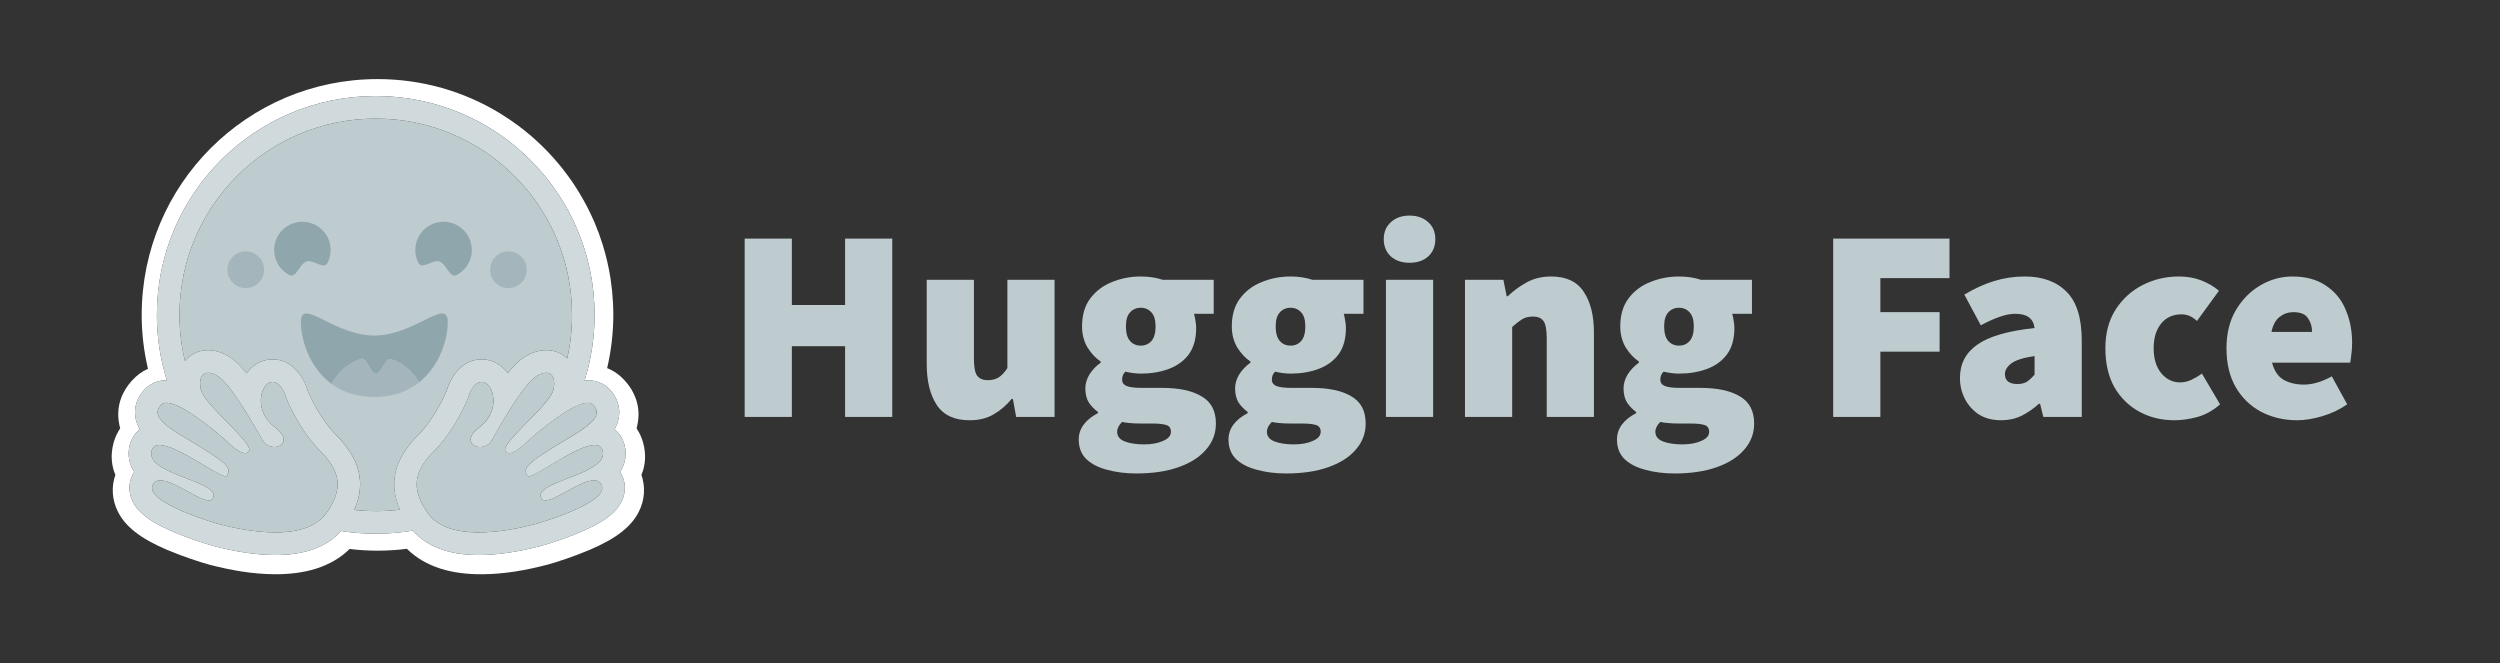 <svg width="181" height="48" viewBox="0 0 181 48" fill="none" xmlns="http://www.w3.org/2000/svg">
<rect x="0" y="0" width="181" height="48" fill="#333333" stroke="none"/>
<path d="M53.914 30.188V17.277H57.33V22.084H61.184V17.277H64.6V30.188H61.184V25.063H57.33V30.188H53.914ZM70.194 30.426C69.108 30.426 68.32 30.062 67.83 29.333C67.34 28.592 67.095 27.605 67.095 26.374V20.256H70.511V25.937C70.511 26.573 70.591 26.996 70.75 27.208C70.922 27.42 71.174 27.526 71.505 27.526C71.822 27.526 72.087 27.46 72.299 27.327C72.511 27.195 72.723 26.97 72.935 26.652V20.256H76.351V30.188H73.57L73.332 28.877H73.252C72.855 29.353 72.412 29.731 71.922 30.009C71.445 30.287 70.869 30.426 70.194 30.426ZM82.272 34.279C81.517 34.279 80.822 34.193 80.187 34.021C79.551 33.862 79.041 33.604 78.657 33.246C78.287 32.889 78.101 32.412 78.101 31.816C78.101 31.035 78.565 30.399 79.492 29.909V29.83C79.238 29.642 79.016 29.414 78.836 29.155C78.664 28.877 78.578 28.532 78.578 28.122C78.578 27.777 78.677 27.44 78.876 27.109C79.088 26.778 79.359 26.493 79.69 26.255V26.175C79.333 25.937 79.015 25.599 78.737 25.162C78.472 24.712 78.34 24.202 78.34 23.633C78.34 22.812 78.538 22.137 78.935 21.607C79.346 21.064 79.876 20.667 80.524 20.415C81.173 20.151 81.862 20.018 82.59 20.018C83.173 20.018 83.702 20.098 84.179 20.256H87.873V22.719H86.443C86.483 22.839 86.516 22.991 86.543 23.176C86.582 23.361 86.602 23.553 86.602 23.752C86.602 24.533 86.423 25.169 86.066 25.659C85.708 26.136 85.225 26.487 84.616 26.712C84.007 26.937 83.332 27.049 82.59 27.049C82.259 27.049 81.888 27.003 81.478 26.91C81.319 27.056 81.239 27.248 81.239 27.486C81.239 27.698 81.345 27.85 81.557 27.943C81.782 28.036 82.14 28.082 82.63 28.082H84.119C85.364 28.082 86.324 28.287 86.999 28.698C87.688 29.095 88.032 29.75 88.032 30.664C88.032 31.379 87.794 32.008 87.317 32.551C86.854 33.094 86.192 33.518 85.331 33.822C84.47 34.127 83.451 34.279 82.272 34.279ZM82.59 25.023C82.908 25.023 83.166 24.911 83.365 24.686C83.563 24.461 83.662 24.11 83.662 23.633C83.662 23.169 83.563 22.832 83.365 22.62C83.166 22.395 82.908 22.282 82.59 22.282C82.272 22.282 82.014 22.395 81.815 22.62C81.617 22.832 81.517 23.169 81.517 23.633C81.517 24.11 81.617 24.461 81.815 24.686C82.014 24.911 82.272 25.023 82.59 25.023ZM82.828 32.174C83.384 32.174 83.848 32.088 84.219 31.916C84.59 31.756 84.775 31.538 84.775 31.26C84.775 30.995 84.656 30.83 84.417 30.764C84.192 30.697 83.868 30.664 83.444 30.664H82.669C82.272 30.664 81.968 30.651 81.756 30.624C81.557 30.611 81.385 30.585 81.239 30.545C81.001 30.783 80.882 31.022 80.882 31.26C80.882 31.578 81.061 31.809 81.418 31.955C81.789 32.101 82.259 32.174 82.828 32.174ZM93.115 34.279C92.36 34.279 91.665 34.193 91.029 34.021C90.394 33.862 89.884 33.604 89.5 33.246C89.129 32.889 88.944 32.412 88.944 31.816C88.944 31.035 89.407 30.399 90.334 29.909V29.83C90.08 29.642 89.859 29.414 89.679 29.155C89.507 28.877 89.42 28.532 89.42 28.122C89.42 27.777 89.52 27.44 89.718 27.109C89.93 26.778 90.202 26.493 90.533 26.255V26.175C90.175 25.937 89.858 25.599 89.579 25.162C89.314 24.712 89.182 24.202 89.182 23.633C89.182 22.812 89.381 22.137 89.778 21.607C90.188 21.064 90.718 20.667 91.367 20.415C92.016 20.151 92.704 20.018 93.433 20.018C94.015 20.018 94.545 20.098 95.022 20.256H98.716V22.719H97.286C97.326 22.839 97.359 22.991 97.385 23.176C97.425 23.361 97.445 23.553 97.445 23.752C97.445 24.533 97.266 25.169 96.908 25.659C96.551 26.136 96.068 26.487 95.459 26.712C94.85 26.937 94.174 27.049 93.433 27.049C93.102 27.049 92.731 27.003 92.32 26.91C92.162 27.056 92.082 27.248 92.082 27.486C92.082 27.698 92.188 27.85 92.4 27.943C92.625 28.036 92.982 28.082 93.472 28.082H94.962C96.207 28.082 97.167 28.287 97.842 28.698C98.531 29.095 98.875 29.75 98.875 30.664C98.875 31.379 98.636 32.008 98.16 32.551C97.696 33.094 97.034 33.518 96.174 33.822C95.313 34.127 94.293 34.279 93.115 34.279ZM93.433 25.023C93.75 25.023 94.009 24.911 94.207 24.686C94.406 24.461 94.505 24.11 94.505 23.633C94.505 23.169 94.406 22.832 94.207 22.62C94.009 22.395 93.75 22.282 93.433 22.282C93.115 22.282 92.857 22.395 92.658 22.62C92.459 22.832 92.36 23.169 92.36 23.633C92.36 24.11 92.459 24.461 92.658 24.686C92.857 24.911 93.115 25.023 93.433 25.023ZM93.671 32.174C94.227 32.174 94.691 32.088 95.061 31.916C95.432 31.756 95.618 31.538 95.618 31.26C95.618 30.995 95.498 30.83 95.26 30.764C95.035 30.697 94.71 30.664 94.287 30.664H93.512C93.115 30.664 92.81 30.651 92.598 30.624C92.4 30.611 92.228 30.585 92.082 30.545C91.844 30.783 91.724 31.022 91.724 31.26C91.724 31.578 91.903 31.809 92.261 31.955C92.632 32.101 93.102 32.174 93.671 32.174ZM100.343 30.188V20.256H103.759V30.188H100.343ZM102.051 19.025C101.495 19.025 101.044 18.873 100.7 18.568C100.356 18.25 100.184 17.833 100.184 17.317C100.184 16.8 100.356 16.39 100.7 16.085C101.044 15.768 101.495 15.609 102.051 15.609C102.607 15.609 103.057 15.768 103.401 16.085C103.746 16.39 103.918 16.8 103.918 17.317C103.918 17.833 103.746 18.25 103.401 18.568C103.057 18.873 102.607 19.025 102.051 19.025ZM106.065 30.188V20.256H108.845L109.084 21.448H109.163C109.56 21.064 110.011 20.733 110.514 20.455C111.03 20.164 111.626 20.018 112.301 20.018C113.4 20.018 114.188 20.389 114.665 21.131C115.155 21.859 115.4 22.839 115.4 24.07V30.188H111.983V24.507C111.983 23.871 111.904 23.448 111.745 23.236C111.586 23.024 111.335 22.918 110.99 22.918C110.673 22.918 110.408 22.984 110.196 23.117C109.984 23.249 109.746 23.434 109.481 23.673V30.188H106.065ZM121.24 34.279C120.485 34.279 119.79 34.193 119.154 34.021C118.519 33.862 118.009 33.604 117.625 33.246C117.254 32.889 117.069 32.412 117.069 31.816C117.069 31.035 117.532 30.399 118.459 29.909V29.83C118.205 29.642 117.984 29.414 117.804 29.155C117.632 28.877 117.545 28.532 117.545 28.122C117.545 27.777 117.645 27.44 117.843 27.109C118.055 26.778 118.327 26.493 118.658 26.255V26.175C118.3 25.937 117.982 25.599 117.704 25.162C117.44 24.712 117.307 24.202 117.307 23.633C117.307 22.812 117.506 22.137 117.903 21.607C118.313 21.064 118.843 20.667 119.492 20.415C120.141 20.151 120.829 20.018 121.558 20.018C122.14 20.018 122.67 20.098 123.146 20.256H126.841V22.719H125.411C125.45 22.839 125.484 22.991 125.51 23.176C125.55 23.361 125.57 23.553 125.57 23.752C125.57 24.533 125.391 25.169 125.033 25.659C124.676 26.136 124.193 26.487 123.584 26.712C122.974 26.937 122.299 27.049 121.558 27.049C121.226 27.049 120.856 27.003 120.445 26.91C120.286 27.056 120.207 27.248 120.207 27.486C120.207 27.698 120.313 27.85 120.525 27.943C120.75 28.036 121.107 28.082 121.597 28.082H123.087C124.332 28.082 125.292 28.287 125.967 28.698C126.656 29.095 127 29.75 127 30.664C127 31.379 126.761 32.008 126.285 32.551C125.821 33.094 125.159 33.518 124.298 33.822C123.438 34.127 122.418 34.279 121.24 34.279ZM121.558 25.023C121.875 25.023 122.134 24.911 122.332 24.686C122.531 24.461 122.63 24.11 122.63 23.633C122.63 23.169 122.531 22.832 122.332 22.62C122.134 22.395 121.875 22.282 121.558 22.282C121.24 22.282 120.982 22.395 120.783 22.62C120.584 22.832 120.485 23.169 120.485 23.633C120.485 24.11 120.584 24.461 120.783 24.686C120.982 24.911 121.24 25.023 121.558 25.023ZM121.796 32.174C122.352 32.174 122.816 32.088 123.186 31.916C123.557 31.756 123.742 31.538 123.742 31.26C123.742 30.995 123.623 30.83 123.385 30.764C123.16 30.697 122.835 30.664 122.412 30.664H121.637C121.24 30.664 120.935 30.651 120.723 30.624C120.525 30.611 120.353 30.585 120.207 30.545C119.969 30.783 119.849 31.022 119.849 31.26C119.849 31.578 120.028 31.809 120.386 31.955C120.756 32.101 121.226 32.174 121.796 32.174ZM132.722 30.188V17.277H141.143V20.137H136.138V22.6H140.428V25.46H136.138V30.188H132.722ZM144.879 30.426C144.257 30.426 143.721 30.287 143.27 30.009C142.841 29.725 142.492 29.335 142.258 28.877C142.019 28.413 141.9 27.91 141.9 27.367C141.9 26.334 142.324 25.527 143.171 24.944C144.019 24.348 145.396 23.951 147.302 23.752C147.223 23.064 146.759 22.719 145.912 22.719C145.555 22.719 145.177 22.792 144.78 22.938C144.383 23.07 143.926 23.276 143.409 23.553L142.218 21.329C142.92 20.905 143.628 20.581 144.343 20.356C145.07 20.131 145.826 20.017 146.587 20.018C147.885 20.018 148.898 20.389 149.626 21.131C150.355 21.859 150.719 23.037 150.719 24.666V30.188H147.938L147.7 29.234H147.62C147.223 29.592 146.799 29.883 146.349 30.108C145.912 30.32 145.422 30.426 144.879 30.426ZM146.071 27.804C146.349 27.804 146.581 27.744 146.766 27.625C146.951 27.493 147.13 27.327 147.302 27.129V25.778C146.495 25.897 145.932 26.076 145.614 26.314C145.31 26.553 145.157 26.811 145.157 27.089C145.157 27.566 145.462 27.804 146.071 27.804ZM157.435 30.426C156.495 30.426 155.647 30.221 154.892 29.81C154.138 29.4 153.535 28.81 153.085 28.042C152.648 27.261 152.429 26.321 152.429 25.222C152.429 24.123 152.675 23.189 153.164 22.421C153.668 21.64 154.323 21.044 155.131 20.634C155.938 20.223 156.812 20.018 157.752 20.018C158.348 20.018 158.885 20.111 159.361 20.296C159.851 20.482 160.282 20.733 160.652 21.051L159.063 23.236C158.852 23.05 158.659 22.925 158.487 22.858C158.316 22.792 158.135 22.759 157.951 22.759C157.316 22.759 156.819 22.984 156.461 23.434C156.104 23.871 155.925 24.467 155.925 25.222C155.925 25.977 156.111 26.579 156.481 27.029C156.852 27.466 157.302 27.685 157.832 27.685C158.11 27.685 158.381 27.625 158.646 27.506C158.918 27.378 159.177 27.225 159.421 27.049L160.732 29.274C160.242 29.711 159.699 30.015 159.103 30.188C158.507 30.346 157.951 30.426 157.435 30.426ZM166.321 30.426C165.354 30.426 164.48 30.221 163.699 29.81C162.931 29.4 162.322 28.81 161.872 28.042C161.422 27.261 161.197 26.321 161.197 25.222C161.197 24.149 161.422 23.229 161.872 22.461C162.335 21.68 162.931 21.077 163.66 20.654C164.388 20.23 165.156 20.018 165.964 20.018C166.943 20.018 167.751 20.237 168.387 20.674C169.036 21.097 169.512 21.673 169.817 22.401C170.135 23.13 170.294 23.938 170.294 24.825C170.294 25.116 170.274 25.401 170.234 25.679C170.207 25.944 170.181 26.136 170.154 26.255H164.494C164.653 26.851 164.937 27.268 165.348 27.506C165.758 27.731 166.242 27.844 166.798 27.844C167.433 27.844 168.109 27.645 168.824 27.248L169.936 29.274C169.406 29.645 168.81 29.929 168.148 30.128C167.486 30.326 166.877 30.426 166.321 30.426ZM164.454 24.03H167.394C167.394 23.646 167.294 23.315 167.096 23.037C166.91 22.746 166.559 22.6 166.043 22.6C165.672 22.6 165.341 22.713 165.05 22.938C164.758 23.163 164.56 23.527 164.454 24.03Z" fill="#BECBCF"/>
<path d="M46.571 32.08C46.47 31.7 46.307 31.339 46.088 31.012C46.135 30.84 46.171 30.666 46.195 30.489C46.35 29.369 45.962 28.343 45.23 27.549C44.833 27.115 44.408 26.829 43.958 26.654C44.253 25.389 44.403 24.095 44.404 22.797C44.404 22.204 44.37 21.623 44.314 21.051C44.284 20.765 44.249 20.48 44.207 20.196C44.078 19.357 43.887 18.529 43.635 17.719C43.47 17.186 43.279 16.662 43.063 16.149C42.739 15.388 42.36 14.651 41.93 13.945C41.648 13.475 41.341 13.02 41.01 12.583C40.848 12.363 40.679 12.147 40.503 11.937C39.982 11.304 39.416 10.71 38.809 10.158C38.608 9.973 38.401 9.794 38.188 9.622C37.978 9.447 37.764 9.278 37.546 9.115C37.106 8.788 36.652 8.481 36.184 8.195C33.6 6.625 30.57 5.726 27.331 5.726C17.902 5.726 10.259 13.368 10.259 22.798C10.259 24.112 10.411 25.423 10.713 26.702C10.308 26.878 9.92 27.152 9.56 27.549C8.828 28.342 8.439 29.364 8.595 30.484C8.618 30.663 8.654 30.839 8.701 31.012C8.482 31.339 8.319 31.7 8.218 32.08C7.993 32.935 8.067 33.706 8.353 34.382C8.043 35.265 8.12 36.205 8.525 37.023C8.819 37.62 9.241 38.082 9.76 38.495C10.377 38.986 11.15 39.403 12.083 39.803C13.195 40.277 14.553 40.723 15.17 40.886C16.765 41.3 18.294 41.561 19.844 41.574C22.052 41.594 23.954 41.075 25.315 39.746C25.984 39.828 26.657 39.869 27.331 39.869C28.043 39.868 28.754 39.823 29.461 39.735C30.819 41.072 32.728 41.596 34.944 41.575C36.494 41.563 38.023 41.301 39.614 40.887C40.235 40.724 41.593 40.278 42.705 39.804C43.638 39.403 44.41 38.986 45.032 38.496C45.547 38.083 45.968 37.621 46.263 37.024C46.672 36.206 46.746 35.266 46.439 34.383C46.722 33.707 46.796 32.934 46.571 32.08ZM44.989 34.324C45.302 34.919 45.322 35.591 45.045 36.216C44.626 37.165 43.585 37.912 41.562 38.714C40.305 39.212 39.153 39.531 39.143 39.534C37.479 39.966 35.975 40.185 34.672 40.185C32.516 40.185 30.911 39.59 29.893 38.414C28.172 38.708 26.415 38.718 24.691 38.444C23.672 39.6 22.076 40.185 19.937 40.185C18.635 40.185 17.131 39.966 15.467 39.534C15.457 39.531 14.306 39.212 13.048 38.714C11.025 37.912 9.983 37.165 9.564 36.216C9.288 35.591 9.308 34.919 9.621 34.324C9.65 34.269 9.681 34.215 9.714 34.163C9.527 33.881 9.401 33.562 9.345 33.228C9.289 32.894 9.305 32.552 9.39 32.224C9.515 31.751 9.772 31.358 10.121 31.075C9.953 30.799 9.843 30.491 9.797 30.171C9.696 29.475 9.927 28.779 10.447 28.213C10.852 27.771 11.425 27.529 12.059 27.529H12.076C11.598 25.997 11.355 24.401 11.357 22.797C11.357 14.046 18.451 6.951 27.203 6.951C35.955 6.951 43.05 14.046 43.05 22.797C43.051 24.406 42.807 26.005 42.326 27.541C42.403 27.533 42.478 27.529 42.551 27.529C43.185 27.529 43.757 27.772 44.162 28.213C44.682 28.779 44.914 29.475 44.813 30.172C44.767 30.492 44.657 30.799 44.489 31.076C44.838 31.358 45.095 31.752 45.219 32.225C45.305 32.553 45.321 32.895 45.265 33.229C45.209 33.563 45.083 33.882 44.895 34.164C44.929 34.215 44.96 34.269 44.989 34.324Z" fill="white"/>
<path d="M44.895 34.164C45.083 33.882 45.209 33.563 45.265 33.229C45.321 32.895 45.305 32.552 45.219 32.225C45.095 31.752 44.838 31.358 44.489 31.076C44.657 30.799 44.767 30.492 44.813 30.172C44.913 29.475 44.682 28.78 44.162 28.213C43.758 27.772 43.185 27.529 42.551 27.529C42.477 27.529 42.403 27.533 42.326 27.541C42.806 26.005 43.05 24.406 43.048 22.797C43.048 14.046 35.954 6.952 27.203 6.952C18.451 6.952 11.356 14.046 11.356 22.797C11.355 24.402 11.597 25.997 12.075 27.529H12.058C11.424 27.529 10.852 27.771 10.447 28.213C9.927 28.779 9.696 29.475 9.797 30.171C9.842 30.492 9.953 30.799 10.121 31.076C9.772 31.358 9.515 31.751 9.39 32.224C9.304 32.552 9.289 32.895 9.345 33.229C9.401 33.563 9.527 33.882 9.715 34.164C9.681 34.216 9.65 34.27 9.621 34.325C9.308 34.919 9.288 35.591 9.565 36.217C9.984 37.165 11.025 37.912 13.048 38.714C14.305 39.213 15.457 39.532 15.467 39.535C17.131 39.966 18.635 40.185 19.938 40.185C22.076 40.185 23.672 39.6 24.691 38.444C26.415 38.718 28.172 38.708 29.893 38.415C30.911 39.59 32.516 40.185 34.672 40.185C35.975 40.185 37.479 39.966 39.143 39.535C39.153 39.532 40.304 39.213 41.562 38.714C43.585 37.912 44.627 37.165 45.046 36.217C45.322 35.591 45.302 34.919 44.989 34.325C44.96 34.269 44.929 34.215 44.895 34.164ZM23.962 36.635C23.874 36.789 23.78 36.938 23.68 37.084C23.416 37.47 23.07 37.764 22.668 37.983C21.899 38.403 20.926 38.549 19.937 38.549C18.376 38.549 16.775 38.184 15.877 37.951C15.834 37.94 10.377 36.398 11.068 35.087C11.184 34.866 11.376 34.778 11.617 34.778C12.589 34.778 14.36 36.226 15.121 36.226C15.291 36.226 15.411 36.154 15.46 35.977C15.784 34.814 10.53 34.325 10.973 32.64C11.051 32.342 11.263 32.221 11.56 32.221C12.846 32.221 15.732 34.482 16.336 34.482C16.382 34.482 16.415 34.469 16.433 34.44L16.441 34.427C16.724 33.96 16.562 33.62 14.621 32.431L14.434 32.317C12.299 31.024 10.8 30.247 11.652 29.319C11.751 29.211 11.889 29.164 12.058 29.164C12.259 29.164 12.501 29.231 12.768 29.343C13.896 29.819 15.46 31.116 16.113 31.682C16.305 31.85 16.419 31.952 16.419 31.952C16.419 31.952 17.245 32.812 17.746 32.812C17.861 32.812 17.958 32.767 18.024 32.655C18.379 32.057 14.731 29.293 14.526 28.152C14.386 27.38 14.623 26.988 15.062 26.988C15.271 26.988 15.526 27.077 15.807 27.255C16.678 27.809 18.362 30.701 18.978 31.827C19.185 32.204 19.538 32.363 19.855 32.363C20.486 32.363 20.979 31.736 19.913 30.94C18.311 29.741 18.873 27.782 19.638 27.662C19.671 27.657 19.703 27.654 19.736 27.654C20.431 27.654 20.738 28.852 20.738 28.852C20.738 28.852 21.637 31.109 23.181 32.652C24.582 34.052 24.778 35.202 23.962 36.635ZM28.954 36.899L28.875 36.909L28.738 36.925C28.666 36.932 28.594 36.939 28.522 36.946L28.451 36.952L28.387 36.958L28.296 36.965C28.262 36.968 28.229 36.97 28.195 36.972L28.095 36.979L28.073 36.98L27.994 36.985L27.96 36.987L27.866 36.991L27.757 36.996L27.658 36.999L27.592 37.001H27.559C27.538 37.001 27.518 37.002 27.497 37.002H27.465C27.444 37.002 27.423 37.002 27.403 37.004L27.319 37.004H27.202C27.11 37.004 27.018 37.004 26.926 37.002L26.852 37C26.831 37 26.81 36.999 26.789 36.998L26.71 36.996L26.612 36.992L26.524 36.989L26.502 36.987L26.418 36.983C26.394 36.982 26.371 36.981 26.348 36.979L26.294 36.976C26.226 36.972 26.158 36.967 26.09 36.962L26.018 36.956L25.928 36.948L25.823 36.938C25.765 36.933 25.706 36.927 25.647 36.92H25.644C26.501 35.009 26.068 33.224 24.336 31.493C23.201 30.359 22.445 28.684 22.289 28.317C21.971 27.228 21.132 26.018 19.737 26.018C19.619 26.019 19.502 26.028 19.385 26.046C18.774 26.142 18.24 26.494 17.859 27.023C17.448 26.511 17.047 26.104 16.686 25.874C16.14 25.528 15.595 25.353 15.065 25.353C14.403 25.353 13.811 25.625 13.399 26.118L13.388 26.13L13.365 26.033L13.364 26.029C13.286 25.693 13.22 25.354 13.166 25.014C13.166 25.011 13.166 25.009 13.165 25.007L13.154 24.93C13.147 24.888 13.141 24.846 13.135 24.805C13.13 24.77 13.126 24.735 13.121 24.701C13.117 24.666 13.112 24.632 13.108 24.597C13.103 24.562 13.099 24.527 13.095 24.493C13.091 24.46 13.087 24.427 13.083 24.394L13.082 24.385C13.065 24.233 13.051 24.081 13.039 23.928L13.032 23.84C13.03 23.816 13.029 23.791 13.027 23.767C13.027 23.761 13.026 23.755 13.026 23.75L13.02 23.652C13.018 23.616 13.016 23.581 13.014 23.546C13.012 23.51 13.01 23.475 13.009 23.439L13.005 23.346L13.004 23.318L13.001 23.233L12.999 23.16C12.999 23.131 12.998 23.102 12.997 23.072L12.996 22.981C12.995 22.95 12.996 22.92 12.995 22.889C12.994 22.858 12.995 22.828 12.995 22.797C12.995 14.95 19.357 8.588 27.205 8.588C35.053 8.588 41.415 14.95 41.415 22.797V22.981C41.415 23.011 41.414 23.042 41.413 23.072C41.413 23.098 41.412 23.123 41.412 23.148C41.412 23.171 41.411 23.194 41.41 23.215C41.41 23.244 41.408 23.273 41.407 23.301V23.304C41.405 23.366 41.402 23.428 41.4 23.491L41.398 23.511L41.394 23.604L41.389 23.678C41.379 23.852 41.365 24.027 41.348 24.201V24.204C41.345 24.236 41.342 24.269 41.338 24.302C41.33 24.378 41.322 24.453 41.313 24.529L41.303 24.606L41.292 24.695C41.288 24.728 41.283 24.761 41.278 24.794C41.273 24.83 41.268 24.866 41.263 24.903L41.249 24.989L41.234 25.086C41.229 25.119 41.224 25.151 41.217 25.183C41.211 25.215 41.206 25.248 41.2 25.28C41.189 25.345 41.178 25.409 41.165 25.473C41.14 25.601 41.114 25.729 41.087 25.857C41.08 25.888 41.072 25.92 41.065 25.952C40.665 25.563 40.136 25.352 39.551 25.352C39.021 25.352 38.477 25.527 37.931 25.873C37.569 26.103 37.169 26.51 36.757 27.022C36.376 26.493 35.842 26.141 35.231 26.045C35.115 26.027 34.997 26.017 34.879 26.017C33.484 26.017 32.645 27.227 32.328 28.316C32.17 28.683 31.415 30.358 30.278 31.494C28.548 33.218 28.111 34.996 28.954 36.899ZM43.624 33.073L43.619 33.09C43.615 33.1 43.611 33.111 43.607 33.121C43.6 33.137 43.593 33.153 43.585 33.169C43.567 33.206 43.547 33.242 43.524 33.276C43.492 33.323 43.458 33.367 43.421 33.41C43.412 33.419 43.404 33.429 43.394 33.438C43.381 33.453 43.367 33.467 43.353 33.481C43.101 33.731 42.716 33.95 42.281 34.152C42.232 34.174 42.182 34.196 42.131 34.219L42.081 34.241C42.047 34.256 42.014 34.271 41.979 34.285C41.944 34.3 41.91 34.314 41.875 34.328L41.771 34.372C41.526 34.472 41.275 34.568 41.031 34.663L40.926 34.704L40.823 34.744C40.754 34.771 40.686 34.798 40.619 34.825L40.52 34.865L40.422 34.905L40.374 34.925C40.342 34.938 40.31 34.952 40.279 34.965C39.56 35.274 39.042 35.588 39.151 35.977C39.154 35.989 39.157 35.999 39.161 36.009C39.171 36.038 39.184 36.065 39.201 36.091C39.21 36.106 39.222 36.121 39.234 36.134C39.362 36.267 39.595 36.246 39.888 36.14C39.912 36.132 39.936 36.122 39.961 36.113C39.978 36.106 39.995 36.099 40.011 36.093L40.037 36.082C40.104 36.054 40.175 36.022 40.248 35.987C40.266 35.979 40.284 35.971 40.303 35.961C40.661 35.785 41.068 35.549 41.471 35.334C41.533 35.3 41.595 35.268 41.657 35.236C41.758 35.184 41.86 35.134 41.962 35.086C42.345 34.906 42.704 34.778 42.993 34.778C43.128 34.778 43.248 34.806 43.347 34.87L43.364 34.881C43.414 34.917 43.458 34.96 43.494 35.011C43.502 35.022 43.511 35.035 43.518 35.047C43.526 35.06 43.534 35.073 43.541 35.087C43.684 35.358 43.564 35.638 43.285 35.913C43.017 36.177 42.599 36.436 42.124 36.676C42.09 36.694 42.054 36.712 42.018 36.729C40.606 37.422 38.758 37.944 38.732 37.951C38.239 38.079 37.534 38.247 36.741 38.372L36.623 38.39L36.604 38.393C36.424 38.42 36.243 38.444 36.062 38.465L36.046 38.466C35.717 38.504 35.379 38.531 35.041 38.542H35.036C34.915 38.547 34.793 38.549 34.672 38.549H34.532C34.347 38.546 34.162 38.538 33.977 38.524C33.973 38.524 33.968 38.524 33.964 38.523C33.898 38.518 33.831 38.511 33.766 38.504C33.652 38.492 33.539 38.477 33.427 38.459C33.383 38.452 33.336 38.444 33.291 38.437C33.27 38.433 33.25 38.429 33.229 38.425L33.224 38.424C33.159 38.412 33.094 38.398 33.03 38.383C32.993 38.375 32.955 38.366 32.918 38.356L32.896 38.35C32.878 38.346 32.86 38.341 32.842 38.336L32.832 38.334L32.774 38.317C32.753 38.311 32.732 38.305 32.711 38.298L32.704 38.296L32.649 38.28C32.628 38.273 32.608 38.267 32.587 38.26C32.571 38.254 32.554 38.248 32.537 38.243L32.5 38.23C32.465 38.218 32.429 38.205 32.394 38.191L32.361 38.178L32.333 38.167C32.28 38.146 32.227 38.123 32.175 38.1L32.14 38.083L32.134 38.081C32.122 38.075 32.11 38.069 32.097 38.064C32.073 38.052 32.049 38.04 32.025 38.028L32.018 38.024L31.984 38.006C31.922 37.974 31.862 37.94 31.803 37.904L31.771 37.884C31.754 37.874 31.739 37.864 31.723 37.853L31.681 37.825C31.666 37.815 31.651 37.805 31.636 37.794L31.609 37.775C31.581 37.755 31.552 37.734 31.525 37.712C31.51 37.701 31.496 37.69 31.482 37.679C31.449 37.653 31.418 37.627 31.387 37.599L31.386 37.598C31.356 37.572 31.326 37.545 31.297 37.518L31.296 37.516C31.281 37.502 31.266 37.487 31.252 37.473C31.237 37.458 31.223 37.443 31.209 37.428C31.194 37.413 31.18 37.398 31.166 37.383C31.153 37.368 31.14 37.353 31.127 37.338L31.122 37.333C31.054 37.255 30.991 37.172 30.932 37.087L30.909 37.052C30.894 37.029 30.878 37.007 30.863 36.984L30.819 36.916C30.797 36.883 30.776 36.849 30.756 36.815C30.741 36.791 30.726 36.767 30.712 36.743C30.7 36.722 30.687 36.702 30.676 36.682C30.669 36.671 30.663 36.659 30.657 36.648C30.651 36.636 30.643 36.625 30.637 36.613L30.626 36.594C30.623 36.588 30.622 36.586 30.62 36.582C30.607 36.56 30.595 36.537 30.583 36.514C30.577 36.504 30.572 36.494 30.566 36.484L30.549 36.452L30.532 36.42L30.5 36.355C30.495 36.344 30.49 36.333 30.485 36.323C30.474 36.3 30.463 36.277 30.453 36.254C30.448 36.245 30.444 36.236 30.441 36.227C30.426 36.195 30.412 36.164 30.399 36.132C30.391 36.11 30.383 36.089 30.374 36.068C30.35 36.007 30.327 35.944 30.306 35.881C30.3 35.862 30.294 35.844 30.288 35.825C30.275 35.782 30.263 35.739 30.252 35.696C30.238 35.646 30.227 35.595 30.217 35.543C30.21 35.513 30.205 35.483 30.2 35.452C30.195 35.422 30.191 35.392 30.187 35.362C30.18 35.302 30.174 35.242 30.171 35.182C30.171 35.172 30.17 35.162 30.17 35.152C30.169 35.132 30.168 35.112 30.168 35.092C30.157 34.291 30.563 33.521 31.43 32.654C32.974 31.112 33.873 28.855 33.873 28.855C33.873 28.855 33.897 28.76 33.947 28.624C33.964 28.578 33.982 28.534 34 28.489C34.022 28.439 34.044 28.389 34.069 28.34L34.076 28.326C34.107 28.264 34.141 28.203 34.178 28.144C34.186 28.131 34.195 28.117 34.204 28.103C34.232 28.062 34.261 28.023 34.291 27.985C34.315 27.955 34.34 27.927 34.367 27.9C34.456 27.807 34.558 27.732 34.674 27.692L34.689 27.687C34.698 27.684 34.708 27.681 34.718 27.678C34.73 27.675 34.741 27.672 34.753 27.67L34.758 27.669C34.783 27.664 34.807 27.66 34.832 27.659H34.834C34.847 27.659 34.86 27.657 34.873 27.657C34.907 27.658 34.94 27.66 34.972 27.665C35.112 27.687 35.244 27.77 35.358 27.898L35.374 27.916C35.411 27.96 35.444 28.006 35.474 28.055C35.497 28.091 35.518 28.129 35.538 28.169C35.546 28.186 35.554 28.201 35.562 28.218C35.565 28.226 35.569 28.235 35.573 28.243C35.58 28.26 35.587 28.277 35.594 28.294C35.633 28.395 35.664 28.498 35.685 28.604C35.708 28.718 35.721 28.834 35.725 28.951C35.726 29.002 35.726 29.054 35.725 29.106C35.724 29.126 35.723 29.146 35.721 29.166C35.706 29.389 35.657 29.608 35.577 29.817C35.569 29.838 35.56 29.859 35.552 29.88C35.512 29.976 35.465 30.07 35.412 30.16C35.382 30.211 35.349 30.262 35.314 30.312L35.293 30.343C35.21 30.458 35.118 30.567 35.017 30.667C34.918 30.767 34.811 30.858 34.698 30.943C34.585 31.026 34.479 31.119 34.382 31.22C34.1 31.515 34.034 31.776 34.097 31.974C34.105 31.996 34.114 32.018 34.124 32.039C34.147 32.085 34.178 32.127 34.214 32.164L34.224 32.174C34.234 32.184 34.245 32.194 34.256 32.203L34.267 32.212C34.295 32.233 34.324 32.252 34.354 32.268C34.363 32.273 34.371 32.278 34.381 32.282C34.422 32.303 34.465 32.319 34.51 32.332L34.522 32.335L34.539 32.339L34.554 32.343L34.569 32.346L34.585 32.349L34.6 32.352C34.611 32.354 34.622 32.356 34.633 32.357L34.644 32.359L34.663 32.361L34.675 32.362L34.695 32.363H34.706L34.727 32.364H34.792L34.811 32.363L34.832 32.362L34.858 32.36L34.883 32.357C34.888 32.357 34.894 32.355 34.899 32.354C34.985 32.342 35.069 32.318 35.148 32.282C35.165 32.275 35.181 32.267 35.197 32.259C35.23 32.242 35.262 32.224 35.293 32.203C35.336 32.175 35.376 32.144 35.414 32.109L35.441 32.084C35.445 32.08 35.449 32.076 35.453 32.072C35.479 32.046 35.503 32.018 35.526 31.99C35.566 31.939 35.602 31.885 35.633 31.829C35.999 31.162 36.384 30.504 36.786 29.858L36.841 29.769L36.897 29.681C36.925 29.636 36.953 29.592 36.98 29.548L37.009 29.504L37.065 29.416C37.141 29.299 37.217 29.183 37.293 29.068L37.351 28.983C37.465 28.813 37.58 28.648 37.693 28.49L37.75 28.413C37.873 28.242 38.001 28.076 38.135 27.914L38.188 27.85C38.196 27.84 38.205 27.829 38.214 27.819L38.266 27.759C38.275 27.749 38.283 27.739 38.292 27.73L38.342 27.673L38.367 27.645C38.392 27.619 38.416 27.593 38.442 27.567C38.459 27.55 38.474 27.533 38.49 27.518C38.586 27.421 38.69 27.333 38.803 27.258L38.829 27.241L38.856 27.224C38.873 27.214 38.89 27.204 38.907 27.194C39.35 26.943 39.718 26.924 39.929 27.135C40.057 27.263 40.127 27.475 40.124 27.77C40.124 27.783 40.124 27.796 40.123 27.81V27.824C40.123 27.838 40.121 27.851 40.12 27.865C40.12 27.882 40.118 27.899 40.117 27.915C40.115 27.932 40.114 27.945 40.113 27.96C40.113 27.964 40.112 27.968 40.111 27.973C40.11 27.986 40.108 27.999 40.106 28.012C40.106 28.016 40.106 28.02 40.105 28.024C40.103 28.042 40.1 28.06 40.097 28.078C40.095 28.094 40.092 28.11 40.089 28.127C40.088 28.136 40.086 28.145 40.084 28.155C40.08 28.181 40.073 28.208 40.066 28.233C40.051 28.282 40.033 28.329 40.013 28.375C40.004 28.395 39.994 28.416 39.984 28.435C39.964 28.476 39.941 28.518 39.916 28.561C39.904 28.582 39.891 28.604 39.877 28.626L39.856 28.659C39.834 28.693 39.812 28.727 39.789 28.761C39.766 28.795 39.741 28.83 39.714 28.866C39.679 28.913 39.643 28.961 39.604 29.01L39.575 29.047C39.492 29.15 39.407 29.251 39.321 29.351L39.252 29.428L39.217 29.468C39.169 29.521 39.121 29.574 39.073 29.627L39.035 29.667C39.011 29.694 38.985 29.721 38.961 29.748C38.935 29.775 38.91 29.802 38.885 29.829L38.807 29.91L38.729 29.992C38.703 30.019 38.677 30.047 38.65 30.074L38.491 30.238C37.731 31.017 36.93 31.795 36.658 32.279C36.641 32.311 36.624 32.343 36.609 32.377C36.571 32.465 36.555 32.54 36.566 32.601C36.569 32.621 36.576 32.64 36.587 32.658C36.602 32.684 36.621 32.709 36.642 32.73C36.652 32.74 36.662 32.749 36.673 32.758C36.729 32.797 36.797 32.818 36.865 32.816H36.886L36.908 32.814L36.931 32.812L36.949 32.809C36.951 32.809 36.954 32.808 36.956 32.808L36.973 32.804L36.977 32.803L36.996 32.799L37.002 32.798L37.022 32.793L37.045 32.786C37.061 32.781 37.076 32.776 37.092 32.77C37.126 32.758 37.159 32.744 37.191 32.728C37.2 32.724 37.208 32.721 37.216 32.717L37.241 32.704C37.274 32.688 37.306 32.67 37.339 32.651C37.365 32.635 37.391 32.619 37.417 32.603L37.442 32.586C37.45 32.581 37.458 32.575 37.467 32.569L37.492 32.552L37.505 32.543L37.541 32.518C37.574 32.495 37.606 32.471 37.638 32.447L37.64 32.445L37.691 32.406C37.759 32.351 37.825 32.297 37.884 32.245L37.923 32.21L37.927 32.207L37.947 32.189C37.996 32.145 38.039 32.105 38.075 32.072L38.09 32.057L38.125 32.024L38.146 32.003L38.154 31.995L38.156 31.994C38.173 31.976 38.173 31.976 38.191 31.957L38.193 31.956L38.2 31.95C38.202 31.948 38.205 31.945 38.208 31.942L38.211 31.94L38.218 31.934L38.256 31.9L38.277 31.881C38.288 31.872 38.299 31.861 38.311 31.85L38.336 31.828C38.341 31.824 38.345 31.82 38.35 31.816L38.377 31.792L38.416 31.758L38.437 31.74C38.519 31.669 38.618 31.583 38.732 31.486L38.779 31.447L38.856 31.382L38.935 31.316C39.038 31.231 39.149 31.14 39.266 31.045L39.343 30.983C39.409 30.931 39.476 30.878 39.544 30.824C39.572 30.803 39.6 30.781 39.628 30.76C39.698 30.706 39.769 30.652 39.839 30.599C40 30.477 40.166 30.356 40.334 30.237L40.406 30.187C40.456 30.152 40.506 30.117 40.557 30.083L40.602 30.052C40.693 29.992 40.783 29.932 40.875 29.874L40.921 29.846L40.966 29.817C41.011 29.789 41.056 29.762 41.101 29.735L41.146 29.708L41.236 29.656C41.265 29.639 41.294 29.622 41.324 29.606L41.341 29.596L41.411 29.558C41.44 29.542 41.469 29.527 41.498 29.512L41.541 29.49L41.582 29.469C41.678 29.421 41.775 29.377 41.873 29.336C41.887 29.33 41.9 29.325 41.913 29.319C41.94 29.308 41.966 29.298 41.992 29.289C42.018 29.28 42.044 29.271 42.069 29.262C42.092 29.254 42.114 29.247 42.136 29.24L42.144 29.238C42.155 29.235 42.167 29.231 42.178 29.228L42.182 29.227C42.205 29.221 42.229 29.214 42.253 29.209H42.255C42.29 29.2 42.324 29.193 42.357 29.188C42.369 29.186 42.38 29.184 42.391 29.182C42.423 29.177 42.456 29.174 42.489 29.172C42.509 29.17 42.53 29.17 42.55 29.17H42.566C42.587 29.17 42.608 29.171 42.628 29.173C42.637 29.173 42.646 29.175 42.655 29.176H42.659C42.668 29.177 42.677 29.178 42.686 29.18C42.694 29.182 42.703 29.184 42.712 29.186H42.715C42.724 29.188 42.732 29.19 42.741 29.192C42.812 29.212 42.878 29.248 42.933 29.298L42.938 29.303L42.947 29.313L42.957 29.323C43.032 29.402 43.094 29.492 43.141 29.591L43.148 29.608C43.164 29.645 43.177 29.684 43.186 29.724C43.21 29.834 43.203 29.95 43.166 30.057C43.151 30.104 43.131 30.149 43.108 30.193L43.093 30.221C43.034 30.319 42.965 30.41 42.886 30.493L42.87 30.511C42.833 30.55 42.794 30.588 42.755 30.624C42.742 30.636 42.729 30.648 42.716 30.66L42.696 30.678C42.655 30.714 42.613 30.75 42.57 30.785C42.562 30.791 42.555 30.797 42.547 30.803C42.518 30.827 42.487 30.852 42.455 30.876C42.345 30.96 42.233 31.041 42.119 31.119C42.052 31.165 41.983 31.211 41.911 31.259C41.778 31.346 41.643 31.432 41.508 31.516C41.468 31.54 41.429 31.564 41.389 31.589C41.02 31.816 40.611 32.058 40.175 32.322L40.062 32.391C39.938 32.466 39.822 32.538 39.712 32.607L39.657 32.642L39.552 32.709C39.511 32.735 39.471 32.761 39.431 32.786C39.402 32.805 39.373 32.824 39.344 32.843L39.289 32.879C39.261 32.897 39.234 32.915 39.207 32.933L39.181 32.95C39.153 32.968 39.126 32.986 39.1 33.005L39.057 33.034L39.007 33.069L38.96 33.101C38.887 33.153 38.814 33.206 38.742 33.259L38.717 33.278C38.689 33.3 38.661 33.321 38.635 33.342L38.6 33.369C38.542 33.416 38.49 33.461 38.442 33.504L38.419 33.525C38.406 33.537 38.392 33.549 38.38 33.561C38.371 33.57 38.363 33.578 38.354 33.586L38.342 33.598C38.315 33.625 38.289 33.653 38.264 33.681L38.252 33.695C38.224 33.727 38.2 33.758 38.179 33.788L38.169 33.801C38.145 33.837 38.123 33.874 38.105 33.913L38.099 33.927L38.095 33.937L38.092 33.945L38.087 33.956C38.086 33.96 38.083 33.967 38.082 33.973C38.074 33.996 38.069 34.019 38.065 34.042L38.063 34.055L38.061 34.066L38.06 34.077V34.136C38.06 34.141 38.06 34.146 38.062 34.151C38.062 34.154 38.062 34.157 38.062 34.16C38.062 34.165 38.064 34.17 38.064 34.175L38.068 34.196V34.196C38.069 34.203 38.071 34.209 38.072 34.216C38.074 34.223 38.076 34.23 38.078 34.237C38.084 34.258 38.091 34.279 38.099 34.3C38.099 34.301 38.101 34.303 38.101 34.304C38.104 34.309 38.106 34.315 38.108 34.32C38.117 34.341 38.128 34.362 38.139 34.382L38.151 34.403L38.163 34.425L38.176 34.446C38.178 34.45 38.181 34.453 38.184 34.456L38.188 34.461L38.192 34.465L38.197 34.469C38.201 34.471 38.204 34.473 38.208 34.475C38.212 34.477 38.216 34.479 38.22 34.48C38.224 34.482 38.229 34.483 38.233 34.484C38.342 34.509 38.564 34.419 38.859 34.263L38.913 34.235L39.002 34.186L39.046 34.161C39.078 34.145 39.109 34.126 39.142 34.107L39.201 34.074C39.592 33.849 40.059 33.56 40.541 33.278C40.586 33.252 40.631 33.225 40.677 33.199L40.768 33.141C40.813 33.115 40.859 33.089 40.904 33.063C41.098 32.953 41.295 32.847 41.493 32.746L41.582 32.7C41.642 32.671 41.7 32.643 41.758 32.615C41.87 32.562 41.984 32.511 42.099 32.464L42.161 32.438L42.169 32.435C42.502 32.303 42.803 32.222 43.047 32.222C43.1 32.221 43.153 32.226 43.205 32.235H43.207C43.224 32.238 43.239 32.241 43.254 32.245H43.257C43.279 32.25 43.301 32.257 43.323 32.266C43.34 32.272 43.356 32.279 43.372 32.288C43.442 32.324 43.502 32.376 43.547 32.44C43.55 32.446 43.554 32.451 43.557 32.457C43.574 32.482 43.588 32.509 43.6 32.536C43.607 32.552 43.613 32.569 43.619 32.587C43.625 32.605 43.63 32.622 43.636 32.641C43.675 32.783 43.672 32.933 43.624 33.073Z" fill="#D0D9DC"/>
<path fill-rule="evenodd" clip-rule="evenodd" d="M41.413 22.889V22.797C41.413 14.95 35.053 8.588 27.205 8.588C19.357 8.588 12.995 14.95 12.995 22.797L12.995 22.828C12.995 22.848 12.994 22.869 12.995 22.889C12.996 22.92 12.996 22.95 12.996 22.981L12.997 23.048L12.997 23.073L12.998 23.106C12.998 23.124 12.999 23.142 12.999 23.16L13.001 23.233L13.004 23.319L13.005 23.347L13.009 23.435V23.439L13.014 23.543V23.546C13.016 23.581 13.018 23.617 13.02 23.652C13.022 23.685 13.024 23.717 13.026 23.75L13.027 23.756C13.028 23.784 13.03 23.812 13.032 23.84L13.033 23.847C13.035 23.874 13.037 23.901 13.039 23.928L13.039 23.933L13.043 23.98C13.054 24.115 13.068 24.25 13.082 24.385L13.083 24.394L13.095 24.493L13.108 24.597C13.116 24.666 13.126 24.736 13.135 24.805C13.141 24.847 13.147 24.888 13.154 24.93L13.155 24.935C13.168 25.029 13.184 25.123 13.2 25.217C13.246 25.489 13.301 25.76 13.364 26.029L13.365 26.033L13.371 26.058C13.377 26.082 13.382 26.106 13.388 26.13L13.399 26.118C13.811 25.625 14.403 25.353 15.065 25.353C15.596 25.353 16.14 25.528 16.686 25.874C17.047 26.104 17.448 26.511 17.859 27.023C18.24 26.494 18.774 26.142 19.385 26.046C19.502 26.028 19.619 26.019 19.737 26.018C21.132 26.018 21.971 27.229 22.289 28.317C22.445 28.685 23.201 30.359 24.34 31.492C26.072 33.222 26.505 35.008 25.648 36.919H25.651C25.709 36.925 25.768 36.931 25.827 36.937C25.862 36.94 25.897 36.944 25.932 36.947L25.945 36.948C25.97 36.95 25.996 36.953 26.022 36.954L26.093 36.96C26.161 36.965 26.229 36.97 26.298 36.975L26.352 36.978L26.395 36.98L26.421 36.982L26.505 36.986L26.528 36.987L26.616 36.991L26.714 36.995L26.793 36.997L26.806 36.998C26.822 36.998 26.839 36.999 26.856 36.999L26.873 36.999C26.984 37.002 27.095 37.003 27.205 37.003H27.323L27.407 37.002C27.427 37.001 27.448 37.001 27.468 37.001H27.501L27.529 37.001C27.54 37 27.552 37 27.562 37H27.596L27.662 36.998L27.761 36.995L27.87 36.99C27.901 36.989 27.933 36.987 27.964 36.985L27.997 36.983L28.047 36.981L28.076 36.979L28.098 36.978L28.199 36.971C28.233 36.969 28.266 36.966 28.3 36.964L28.391 36.956L28.455 36.951L28.526 36.945C28.598 36.938 28.67 36.931 28.741 36.923C28.787 36.918 28.832 36.913 28.878 36.908L28.958 36.898C28.114 34.995 28.551 33.217 30.276 31.494C31.413 30.358 32.168 28.683 32.326 28.316C32.643 27.227 33.482 26.017 34.877 26.017C34.995 26.017 35.113 26.026 35.229 26.045C35.839 26.141 36.373 26.493 36.755 27.022C37.167 26.51 37.567 26.103 37.929 25.873C38.474 25.527 39.019 25.352 39.549 25.352C40.133 25.352 40.663 25.563 41.063 25.952C41.085 25.854 41.106 25.756 41.127 25.658C41.139 25.597 41.151 25.535 41.163 25.473C41.178 25.398 41.191 25.322 41.204 25.245C41.208 25.225 41.211 25.204 41.215 25.183C41.221 25.151 41.227 25.119 41.232 25.086L41.234 25.074L41.247 24.989L41.26 24.903L41.261 24.902C41.266 24.866 41.271 24.83 41.276 24.794C41.28 24.766 41.284 24.739 41.287 24.711L41.29 24.695L41.301 24.606L41.311 24.529C41.317 24.479 41.322 24.429 41.328 24.379C41.33 24.358 41.332 24.338 41.334 24.318L41.336 24.302C41.34 24.268 41.343 24.235 41.346 24.201L41.353 24.123C41.369 23.95 41.382 23.777 41.391 23.604V23.603L41.396 23.511L41.397 23.491L41.401 23.403C41.403 23.371 41.404 23.337 41.405 23.304V23.301L41.406 23.277C41.407 23.257 41.407 23.236 41.407 23.215L41.408 23.207C41.409 23.188 41.409 23.168 41.409 23.148L41.41 23.131C41.41 23.112 41.411 23.092 41.411 23.073L41.411 23.056C41.412 23.031 41.413 23.006 41.413 22.981V22.889ZM23.68 37.084C24.806 35.434 24.726 34.195 23.182 32.652C21.638 31.109 20.739 28.852 20.739 28.852C20.739 28.852 20.404 27.541 19.639 27.662C18.874 27.782 18.313 29.741 19.914 30.94C21.516 32.139 19.596 32.952 18.979 31.827C18.363 30.701 16.68 27.809 15.807 27.256C14.934 26.702 14.32 27.012 14.526 28.153C14.628 28.719 15.579 29.685 16.466 30.587C17.367 31.503 18.203 32.354 18.025 32.655C17.67 33.252 16.42 31.953 16.42 31.953C16.42 31.953 12.506 28.39 11.653 29.319C10.868 30.174 12.079 30.902 13.946 32.023C14.105 32.118 14.268 32.216 14.436 32.318C16.571 33.611 16.737 33.952 16.434 34.441C16.323 34.621 15.608 34.192 14.728 33.664C13.229 32.764 11.252 31.578 10.973 32.64C10.732 33.559 12.186 34.122 13.505 34.633C14.604 35.059 15.608 35.448 15.461 35.977C15.308 36.524 14.477 36.068 13.569 35.568C12.55 35.007 11.434 34.393 11.068 35.086C10.378 36.397 15.833 37.94 15.878 37.951C17.64 38.408 22.116 39.377 23.68 37.084ZM30.93 37.084C29.805 35.434 29.884 34.195 31.429 32.652C32.973 31.109 33.871 28.852 33.871 28.852C33.871 28.852 34.207 27.541 34.972 27.662C35.737 27.782 36.298 29.741 34.696 30.94C33.094 32.139 35.015 32.952 35.632 31.827C36.248 30.701 37.93 27.809 38.803 27.256C39.676 26.702 40.289 27.012 40.084 28.153C39.982 28.719 39.031 29.685 38.143 30.588C37.243 31.503 36.406 32.354 36.585 32.655C36.94 33.252 38.191 31.952 38.191 31.952C38.191 31.952 42.105 28.39 42.957 29.318C43.743 30.174 42.531 30.901 40.664 32.022C40.506 32.117 40.342 32.215 40.175 32.317C38.039 33.61 37.873 33.951 38.176 34.44C38.288 34.621 39.003 34.192 39.882 33.664C41.382 32.764 43.358 31.577 43.637 32.639C43.879 33.558 42.425 34.122 41.106 34.633C40.007 35.058 39.002 35.447 39.15 35.976C39.303 36.524 40.133 36.067 41.04 35.567C42.059 35.007 43.176 34.392 43.542 35.085C44.232 36.397 38.776 37.938 38.732 37.95C36.97 38.408 32.494 39.377 30.93 37.084Z" fill="#BECBCF"/>
<path fill-rule="evenodd" clip-rule="evenodd" d="M31.82 18.929C32.041 19.008 32.206 19.247 32.363 19.473C32.575 19.78 32.772 20.066 33.074 19.905C33.432 19.715 33.724 19.424 33.916 19.067C34.107 18.711 34.189 18.306 34.15 17.904C34.121 17.603 34.026 17.312 33.871 17.052C33.716 16.793 33.505 16.57 33.254 16.402C33.003 16.233 32.718 16.123 32.419 16.078C32.12 16.033 31.815 16.055 31.525 16.142C31.138 16.259 30.794 16.487 30.537 16.799C30.28 17.111 30.121 17.492 30.08 17.895C30.04 18.297 30.119 18.702 30.309 19.059C30.449 19.323 30.761 19.199 31.089 19.067C31.347 18.965 31.615 18.857 31.82 18.929ZM22.187 18.93C21.965 19.008 21.8 19.247 21.643 19.474C21.432 19.78 21.234 20.066 20.932 19.905C20.665 19.763 20.433 19.564 20.252 19.321C20.072 19.079 19.947 18.799 19.888 18.503C19.828 18.207 19.835 17.901 19.908 17.607C19.981 17.314 20.117 17.04 20.308 16.806C20.5 16.572 20.741 16.384 21.014 16.254C21.287 16.124 21.585 16.056 21.887 16.055C22.19 16.055 22.488 16.121 22.762 16.25C23.035 16.378 23.277 16.566 23.47 16.799C23.727 17.111 23.886 17.492 23.927 17.895C23.967 18.297 23.887 18.703 23.697 19.06C23.557 19.323 23.245 19.199 22.917 19.067C22.66 18.965 22.391 18.857 22.187 18.93ZM30.329 27.695C31.856 26.492 32.417 24.529 32.417 23.319C32.417 22.363 31.774 22.664 30.744 23.174L30.686 23.202C29.74 23.671 28.482 24.294 27.1 24.294C25.718 24.294 24.46 23.67 23.515 23.202C22.451 22.675 21.785 22.345 21.785 23.319C21.785 24.567 22.381 26.616 24.019 27.807C24.235 27.368 24.539 26.979 24.913 26.663C25.286 26.347 25.721 26.112 26.189 25.972C26.353 25.923 26.521 26.205 26.693 26.493C26.86 26.771 27.03 27.055 27.203 27.055C27.387 27.055 27.568 26.775 27.745 26.501C27.929 26.215 28.109 25.937 28.284 25.993C29.16 26.274 29.894 26.884 30.329 27.695Z" fill="#90A6AD"/>
<path d="M30.329 27.695C29.534 28.322 28.477 28.742 27.101 28.742C25.807 28.742 24.796 28.371 24.019 27.807C24.235 27.368 24.539 26.979 24.913 26.663C25.286 26.347 25.721 26.112 26.189 25.972C26.51 25.876 26.85 27.055 27.203 27.055C27.579 27.055 27.943 25.883 28.284 25.992C29.16 26.274 29.893 26.884 30.329 27.695Z" fill="#A4B6BC"/>
<path fill-rule="evenodd" clip-rule="evenodd" d="M18.536 20.631C18.391 20.729 18.228 20.797 18.056 20.831C17.885 20.866 17.708 20.866 17.537 20.832C17.365 20.798 17.202 20.731 17.056 20.634C16.911 20.537 16.786 20.412 16.689 20.267C16.592 20.121 16.524 19.958 16.49 19.787C16.456 19.615 16.456 19.439 16.491 19.267C16.525 19.096 16.593 18.933 16.691 18.787C16.788 18.642 16.913 18.518 17.059 18.421C17.352 18.226 17.71 18.156 18.055 18.225C18.4 18.294 18.703 18.497 18.899 18.79C19.094 19.082 19.166 19.44 19.098 19.785C19.03 20.13 18.828 20.434 18.536 20.631ZM37.551 20.631C37.406 20.729 37.242 20.797 37.071 20.831C36.9 20.866 36.723 20.866 36.552 20.832C36.38 20.798 36.217 20.731 36.071 20.634C35.926 20.537 35.801 20.412 35.704 20.267C35.606 20.121 35.539 19.958 35.505 19.787C35.471 19.615 35.471 19.439 35.505 19.267C35.54 19.096 35.608 18.933 35.705 18.787C35.803 18.642 35.928 18.518 36.074 18.421C36.367 18.226 36.725 18.156 37.07 18.225C37.415 18.294 37.718 18.497 37.914 18.79C38.109 19.082 38.181 19.44 38.112 19.785C38.044 20.13 37.842 20.434 37.551 20.631Z" fill="#A4B6BC"/>
</svg>
